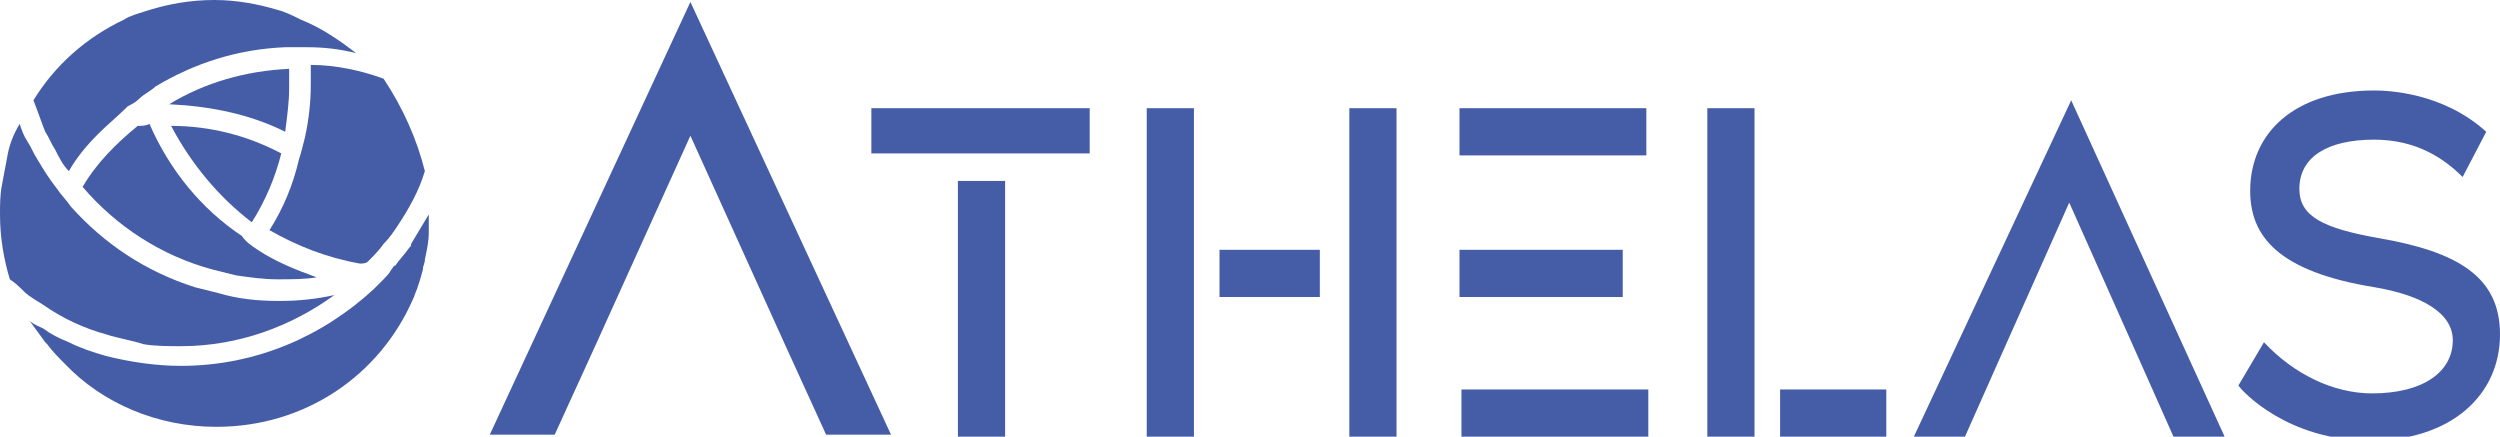 <?xml version="1.0" encoding="utf-8"?>
<!-- Generator: Adobe Illustrator 27.2.0, SVG Export Plug-In . SVG Version: 6.00 Build 0)  -->
<svg version="1.1" id="Calque_1" xmlns="http://www.w3.org/2000/svg" xmlns:xlink="http://www.w3.org/1999/xlink" x="0px" y="0px"
	 viewBox="0 0 127.1 22.2" style="enable-background:new 0 0 127.1 22.2;" xml:space="preserve">
<style type="text/css">
	.st0{fill:#455DA7;}
</style>
<path class="st0" d="M18.1,2.7c-0.8-0.2-1.6-0.3-2.5-0.3c-0.1,0-0.3,0-0.4,0c-0.2,0-0.5,0-0.7,0c-2.4,0.1-4.6,0.8-6.6,2
	C7.7,4.6,7.3,4.8,7.1,5C6.9,5.2,6.7,5.3,6.5,5.4C6,5.9,5.5,6.3,5,6.8C4.4,7.4,3.9,8,3.5,8.7C3.2,8.4,3,8,2.8,7.6
	C2.6,7.3,2.5,7,2.3,6.7C2.1,6.2,1.9,5.6,1.7,5.1C2.8,3.3,4.4,1.9,6.3,1c0.3-0.2,0.7-0.3,1-0.4C8.5,0.2,9.7,0,10.9,0
	c1.1,0,2.2,0.2,3.2,0.5c0.4,0.1,0.8,0.3,1.2,0.5C16.3,1.4,17.2,2,18.1,2.7z"/>
<path class="st0" d="M8.7,6.4c2,0,3.9,0.5,5.6,1.4c-0.3,1.2-0.8,2.4-1.5,3.5C11.1,10,9.7,8.3,8.7,6.4z"/>
<path class="st0" d="M14.5,6.7c-1.8-0.9-3.8-1.3-5.9-1.4c1.8-1.1,3.9-1.7,6.1-1.8c0,0.3,0,0.6,0,1C14.7,5.2,14.6,5.9,14.5,6.7z"/>
<path class="st0" d="M14.2,15.3c1,0,1.9-0.1,2.8-0.3c-2.2,1.6-4.9,2.6-7.8,2.6c-0.6,0-1.3,0-1.9-0.1C6.7,17.3,6,17.2,5.4,17
	c-1.1-0.3-2.2-0.8-3.2-1.5c-0.3-0.2-0.7-0.4-1-0.7c-0.2-0.2-0.4-0.4-0.7-0.6C0.2,13.2,0,12.1,0,10.9c0-0.5,0-1,0.1-1.5
	c0.1-0.5,0.2-1.1,0.3-1.6c0.1-0.5,0.3-1,0.6-1.5c0.1,0.3,0.2,0.6,0.4,0.9c0.2,0.3,0.3,0.6,0.5,0.9c0.3,0.5,0.6,1,1,1.5
	c0.2,0.3,0.5,0.6,0.7,0.9c1.7,1.9,3.8,3.3,6.3,4.1c0.4,0.1,0.8,0.2,1.2,0.3C12.1,15.2,13.1,15.3,14.2,15.3z"/>
<path class="st0" d="M13.1,12.7c0.9,0.6,1.9,1,3,1.4c-0.6,0.1-1.3,0.1-2,0.1c-0.7,0-1.4-0.1-2.1-0.2c-0.4-0.1-0.8-0.2-1.2-0.3
	c-2.6-0.7-4.9-2.2-6.6-4.2c0.7-1.2,1.7-2.2,2.8-3.1c0.2,0,0.4,0,0.6-0.1c1,2.3,2.6,4.3,4.7,5.7C12.5,12.3,12.8,12.5,13.1,12.7z"/>
<path class="st0" d="M21.6,8.7c-0.3,1-0.8,1.9-1.4,2.8c-0.2,0.3-0.4,0.6-0.7,0.9c-0.2,0.3-0.5,0.6-0.8,0.9c-0.1,0.1-0.3,0.1-0.4,0.1
	c-1.7-0.3-3.2-0.9-4.6-1.7c0.7-1.1,1.2-2.3,1.5-3.6c0.1-0.3,0.2-0.7,0.3-1.1c0.2-0.9,0.3-1.8,0.3-2.7c0-0.3,0-0.7,0-1
	c1.3,0,2.6,0.3,3.7,0.7C20.5,5.5,21.2,7.1,21.6,8.7z"/>
<path class="st0" d="M21.8,10.9c0,0.3,0,0.6,0,0.9c0,0.5-0.1,0.9-0.2,1.4c0,0.2-0.1,0.3-0.1,0.5c0,0,0,0,0,0c-0.1,0.4-0.2,0.7-0.3,1
	c-0.1,0.2-0.1,0.3-0.2,0.5c-1.7,3.9-5.5,6.5-10,6.5c-3,0-5.8-1.2-7.7-3.2c-0.3-0.3-0.6-0.6-0.9-1c0,0-0.1-0.1-0.1-0.1
	c-0.3-0.4-0.5-0.7-0.8-1.1c0.2,0.2,0.5,0.3,0.7,0.4C2.6,17,3,17.2,3.5,17.4c0.6,0.3,1.2,0.5,1.9,0.7c1.2,0.3,2.5,0.5,3.8,0.5
	c3.8,0,7.2-1.5,9.8-3.9l0.4-0.4c0.2-0.2,0.4-0.4,0.5-0.6c0.1-0.1,0.1-0.2,0.2-0.2c0.2-0.3,0.5-0.6,0.7-0.9c0.1-0.1,0.1-0.1,0.1-0.2
	c0,0,0,0,0,0C21.2,11.9,21.5,11.4,21.8,10.9z"/>
<path class="st0" d="M19.4,14.3c-0.1,0.1-0.3,0.3-0.4,0.4"/>
<g>
	<g>
		<path class="st0" d="M45.3,22.1H42l-2.1-4.6h0L35.1,6.9l-4.8,10.6h0l-2.1,4.6h-3.3l10.2-22L45.3,22.1z"/>
		<path class="st0" d="M44.3,7.9V5.5h11.1v2.3H44.3z M48.7,22.2v-13h2.4v13H48.7z"/>
		<path class="st0" d="M58.3,5.5h2.4v16.7h-2.4V5.5z M62,15.1v-2.4h5.1v2.4H62z M71,5.5v16.7h-2.4v-7.2h0v-2.4h0V5.5H71z"/>
		<path class="st0" d="M83.7,5.5v2.4h-9.5V5.5H83.7z M74.2,15.1v-2.4h8.3v2.4H74.2z M76.6,19.8h7.2v2.4h-9.5v-2.4L76.6,19.8
			L76.6,19.8z"/>
		<path class="st0" d="M86.8,5.5h2.4v16.7h-2.4V5.5z M90.5,22.2v-2.4h5.4v2.4H90.5z"/>
		<path class="st0" d="M113.1,22.2h-2.6l-1.6-3.6h0l-3.7-8.3l-3.7,8.3h0l-1.6,3.6h-2.6l8-17.1L113.1,22.2z"/>
		<path class="st0" d="M127.1,17c0,3.1-2.5,5.4-6.6,5.4c-4.2,0-6.5-2.5-6.7-2.8l1.3-2.2c1.5,1.6,3.5,2.6,5.5,2.6
			c2.6,0,4.1-1.1,4.1-2.7c0-1.4-1.6-2.3-4-2.7c-4.9-0.8-6.3-2.6-6.3-4.9c0-2.9,2.2-5.1,6.3-5.1c0.7,0,3.5,0.1,5.7,2.1l-1.2,2.3
			c-0.9-0.9-2.3-1.9-4.5-1.9c-2.4,0-3.8,0.9-3.8,2.5c0,1.4,1.2,2,4,2.5C125,12.8,127.1,14.1,127.1,17z"/>
	</g>
</g>
</svg>
